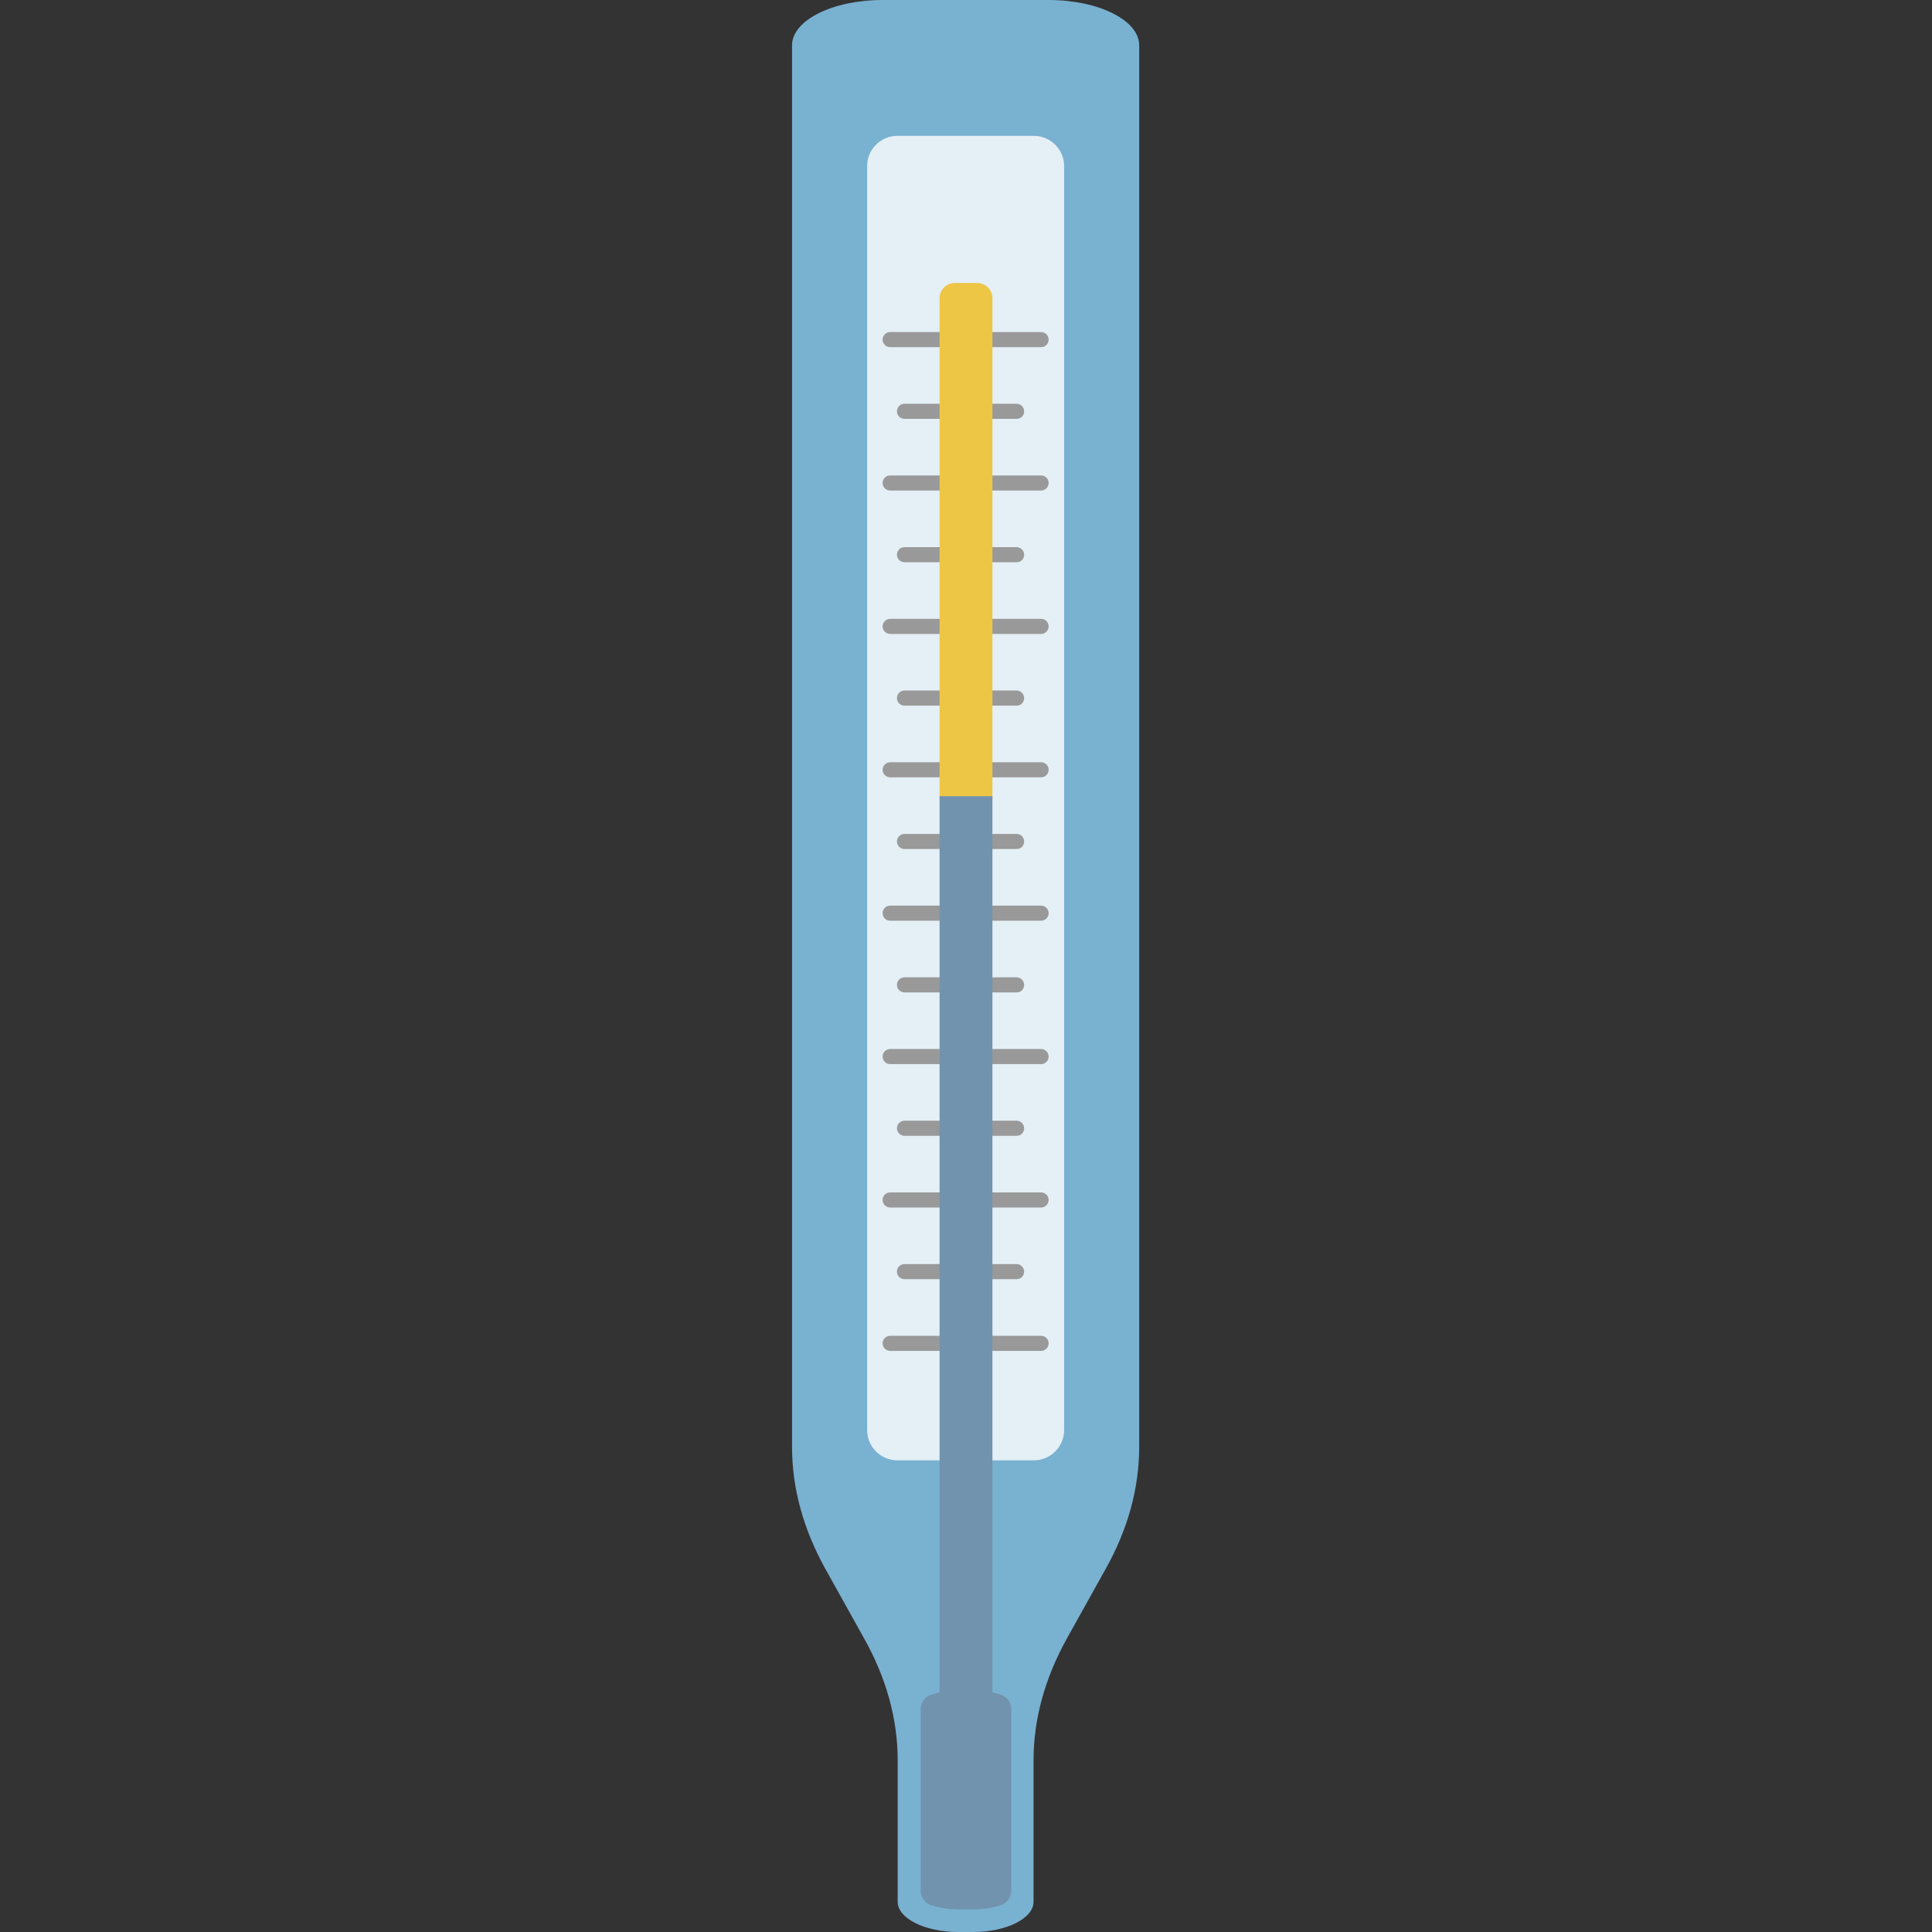 <svg version="1.1" id="icon" xmlns="http://www.w3.org/2000/svg" x="0" y="0" viewBox="0 0 512 512" style="enable-background:new 0 0 512 512" xml:space="preserve"><rect x="0" y="0" width="512" height="512" fill="#333333" stroke="none"/><style type="text/css">.st4{fill:#7193ad}</style><path d="M277.9 0h-44c-13.3 0-24 5.4-24 12v371.5c0 10.9 3 21.8 8.9 32.4l10.2 18.3c5.9 10.5 8.9 21.4 8.9 32.4V504c0 4.4 7.2 8 16 8h4c8.8 0 16-3.6 16-8v-37.5c0-10.9 3-21.8 8.9-32.4l10.2-18.3c5.9-10.5 8.9-21.4 8.9-32.4V12c0-6.6-10.7-12-24-12z" style="fill:#79b1d1"/><path d="M274 387h-36.2c-4.4 0-8-3.6-8-8V44c0-4.4 3.6-8 8-8H274c4.4 0 8 3.6 8 8v335c0 4.4-3.6 8-8 8z" style="opacity:.8;fill:#fff;enable-background:new"/><path d="M275.9 358h-40c-1.1 0-2-.9-2-2s.9-2 2-2h40c1.1 0 2 .9 2 2s-.9 2-2 2zm-6.5-19h-29.7c-1.1 0-2-.9-2-2s.9-2 2-2h29.7c1.1 0 2 .9 2 2s-.8 2-2 2zm6.5-19h-40c-1.1 0-2-.9-2-2s.9-2 2-2h40c1.1 0 2 .9 2 2s-.9 2-2 2zm-6.5-19h-29.7c-1.1 0-2-.9-2-2s.9-2 2-2h29.7c1.1 0 2 .9 2 2s-.8 2-2 2zm6.5-19h-40c-1.1 0-2-.9-2-2s.9-2 2-2h40c1.1 0 2 .9 2 2s-.9 2-2 2zm-6.5-19h-29.7c-1.1 0-2-.9-2-2s.9-2 2-2h29.7c1.1 0 2 .9 2 2s-.8 2-2 2zm6.5-19h-40c-1.1 0-2-.9-2-2s.9-2 2-2h40c1.1 0 2 .9 2 2s-.9 2-2 2zm-6.5-19h-29.7c-1.1 0-2-.9-2-2s.9-2 2-2h29.7c1.1 0 2 .9 2 2s-.8 2-2 2zm6.5-19h-40c-1.1 0-2-.9-2-2s.9-2 2-2h40c1.1 0 2 .9 2 2s-.9 2-2 2zm-6.5-19h-29.7c-1.1 0-2-.9-2-2s.9-2 2-2h29.7c1.1 0 2 .9 2 2s-.8 2-2 2zm6.5-19h-40c-1.1 0-2-.9-2-2s.9-2 2-2h40c1.1 0 2 .9 2 2s-.9 2-2 2zm-6.5-19h-29.7c-1.1 0-2-.9-2-2s.9-2 2-2h29.7c1.1 0 2 .9 2 2s-.8 2-2 2zm6.5-19h-40c-1.1 0-2-.9-2-2s.9-2 2-2h40c1.1 0 2 .9 2 2s-.9 2-2 2zm-6.5-19h-29.7c-1.1 0-2-.9-2-2s.9-2 2-2h29.7c1.1 0 2 .9 2 2s-.8 2-2 2zm6.5-19h-40c-1.1 0-2-.9-2-2s.9-2 2-2h40c1.1 0 2 .9 2 2s-.9 2-2 2z" style="fill:#999"/><path d="M263 212h-14V79c0-2.2 1.8-4 4-4h6c2.2 0 4 1.8 4 4v133z" style="fill:#eec646"/><path class="st4" d="M249 211h14v244h-14z"/><path class="st4" d="M265.5 449.2c-1.7-.6-4.2-1.2-7.5-1.2h-4c-3.3 0-5.7.6-7.5 1.2-1.5.6-2.5 2.1-2.5 3.7v48.2c0 1.6 1 3.1 2.5 3.7 1.7.6 4.2 1.2 7.5 1.2h4c3.3 0 5.7-.6 7.5-1.2 1.5-.6 2.5-2.1 2.5-3.7v-48.2c0-1.6-1-3.1-2.5-3.7z"/></svg>